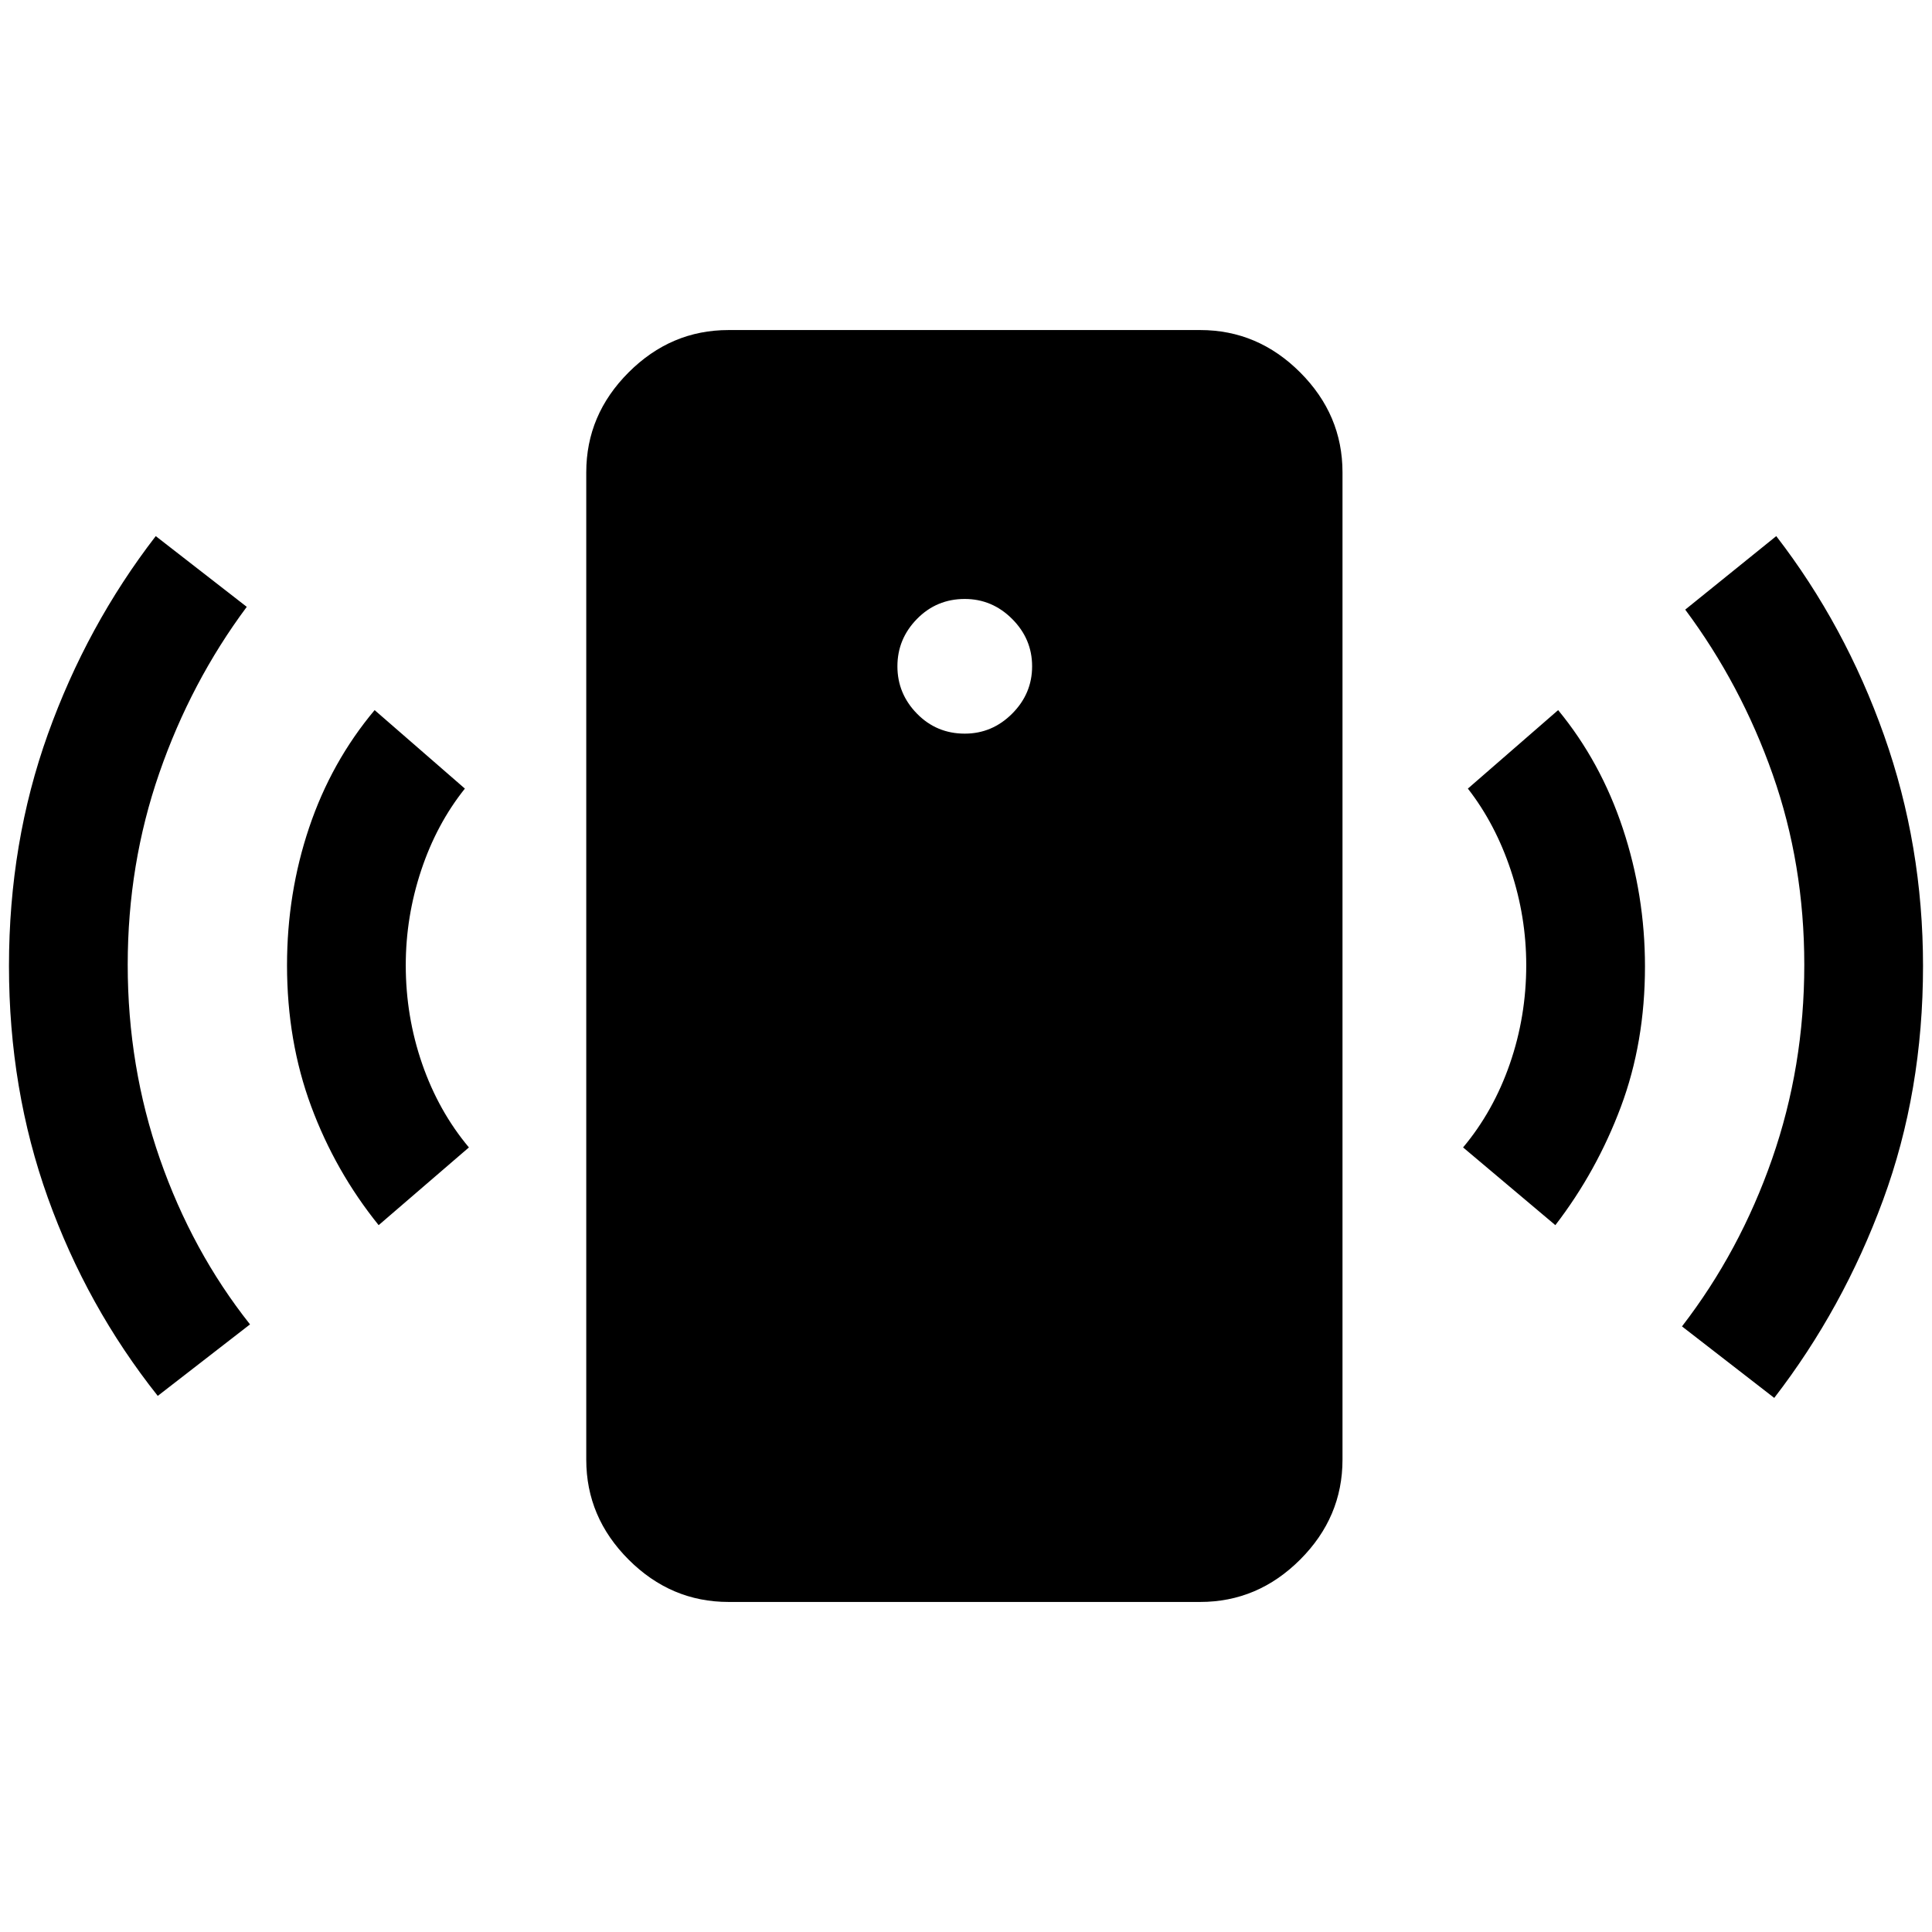 <svg xmlns="http://www.w3.org/2000/svg" height="48" viewBox="0 -960 960 960" width="48"><path d="M479.38-595.46q13.62 0 23.54-9.92 9.93-9.93 9.93-23.54 0-13.62-9.93-23.54-9.92-9.92-23.54-9.92-14 0-23.73 9.92t-9.73 23.54q0 13.61 9.73 23.54 9.73 9.92 23.73 9.92ZM188.15-351.23q-21.53-26.69-33.53-59.04-12-32.35-12-70.11 0-35.77 11-68.43 11-32.65 32.53-58.34l44.85 39q-14.08 17.61-21.73 40.65t-7.65 47.12q0 25.46 8.15 49 8.15 23.53 23.23 41.53l-44.85 38.62ZM78.39-266.39q-35.23-44.38-54.58-98.34T4.46-480q0-61.31 19.35-115.27 19.35-53.96 53.58-98.34l45.23 35.15q-27.77 37.31-43.46 82.58-15.7 45.27-15.7 95.26 0 50.62 16 96.5 16 45.89 44.77 82.2l-45.84 35.53ZM362-164q-28.61 0-49.65-21.04t-21.04-49.65v-490.62q0-28.61 21.04-49.65T362-796h234.38q28.62 0 49.66 21.04 21.04 21.04 21.04 49.65v490.62q0 28.61-21.04 49.65T596.38-164H362Zm410.85-187.23L727-389.85q15.08-18 23.23-41.53 8.15-23.54 8.15-49 0-24.08-7.65-47.12t-21.35-40.65l44.85-39q21.15 25.69 32.15 58.84 11 33.16 11 68.54 0 37.77-12 69.81t-32.53 58.73Zm108.76 85.84-45.84-35.53q28.77-37.31 44.77-83.2 16-45.88 16-96.5 0-49.99-15.7-94.57-15.69-44.58-43.46-81.89l45.23-36.53q34.23 44.38 53.58 99.03 19.35 54.66 19.35 114.58 0 62.31-19.85 116.27-19.85 53.96-54.08 98.34Z"/></svg>